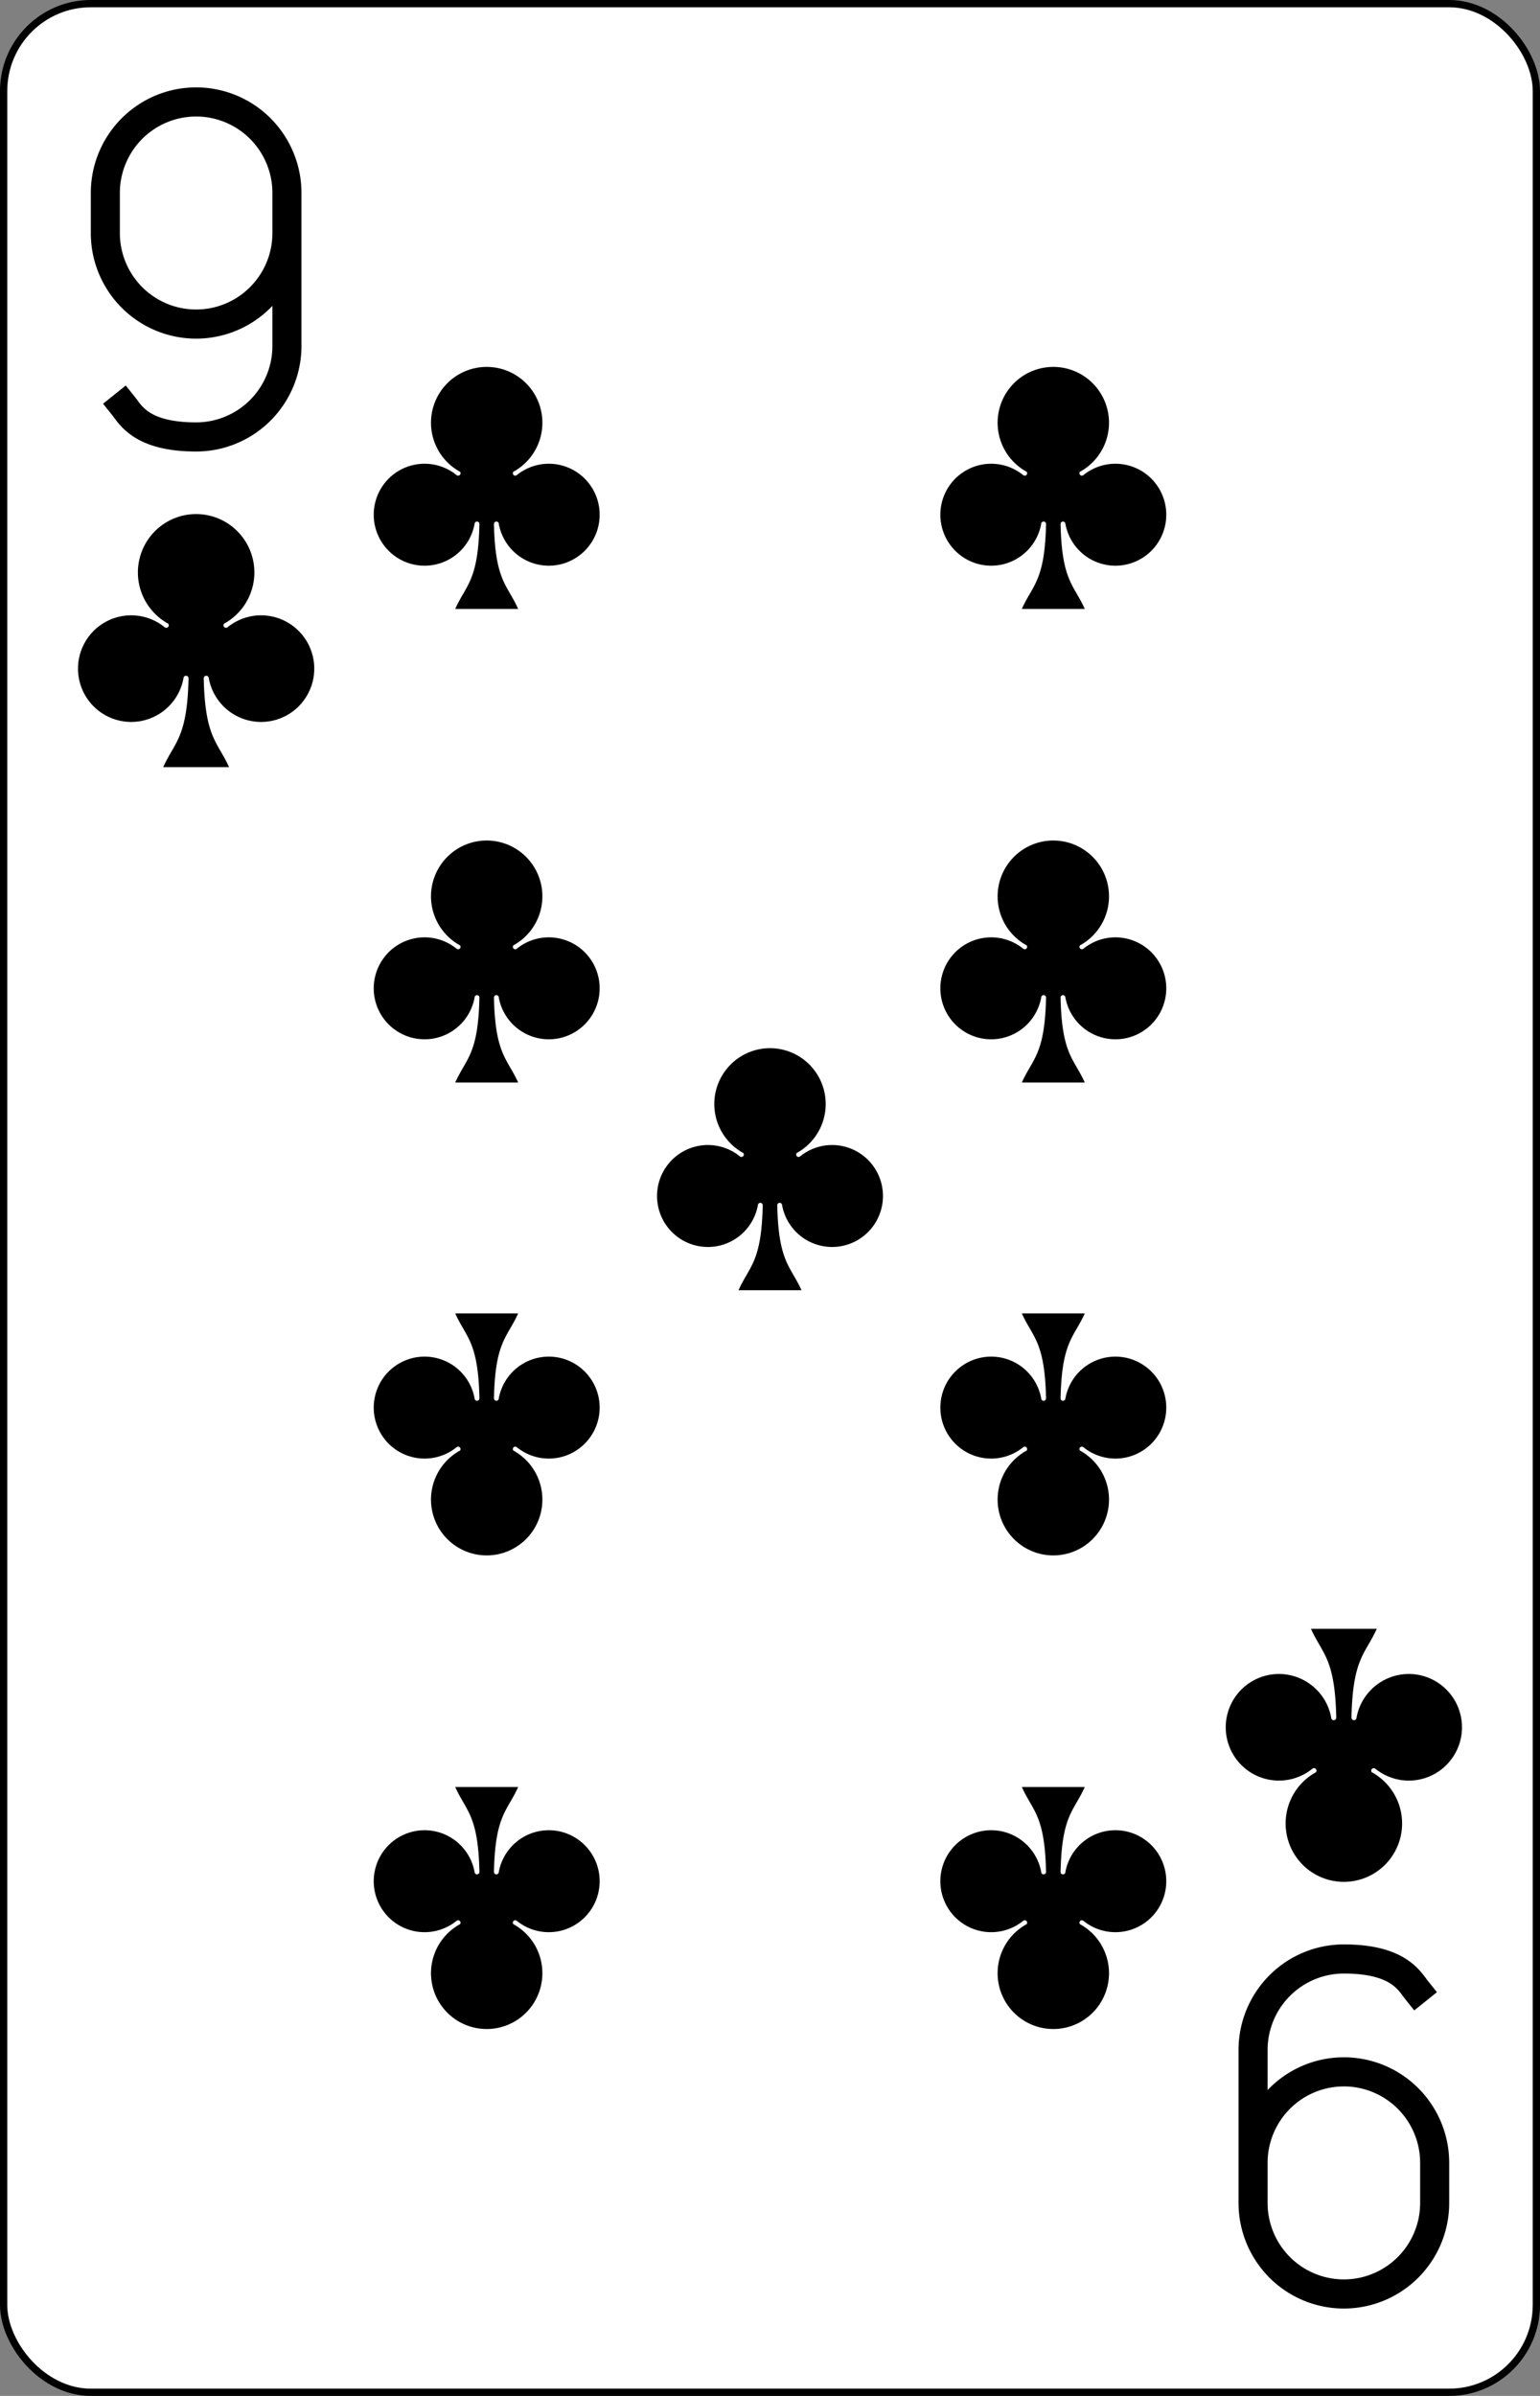<?xml version="1.0" encoding="UTF-8" standalone="no"?>
<svg xmlns="http://www.w3.org/2000/svg" xmlns:xlink="http://www.w3.org/1999/xlink" class="card" face="9C" height="3.5in" preserveAspectRatio="none" viewBox="-106 -164.5 212 329" width="2.25in"><rect x="-106" y="-164.5" width="212" height="329" fill="#808080" stroke="none"/><defs><symbol id="SC9" viewBox="-600 -600 1200 1200" preserveAspectRatio="xMinYMid"><path d="M30 150C35 385 85 400 130 500L-130 500C-85 400 -35 385 -30 150A10 10 0 0 0 -50 150A210 210 0 1 1 -124 -51A10 10 0 0 0 -110 -65A230 230 0 1 1 110 -65A10 10 0 0 0 124 -51A210 210 0 1 1 50 150A10 10 0 0 0 30 150Z" fill="black"></path></symbol><symbol id="VC9" viewBox="-500 -500 1000 1000" preserveAspectRatio="xMinYMid"><path d="M250 -100A250 250 0 0 1 -250 -100L-250 -210A250 250 0 0 1 250 -210L250 210A250 250 0 0 1 0 460C-150 460 -180 400 -200 375" stroke="black" stroke-width="80" stroke-linecap="square" stroke-miterlimit="1.5" fill="none"></path></symbol></defs><rect width="211" height="328" x="-105.5" y="-164" rx="12" ry="12" fill="white" stroke="black"></rect><use xlink:href="#VC9" height="50" width="50" x="-104" y="-152.5"></use><use xlink:href="#SC9" height="41.827" width="41.827" x="-99.913" y="-97.5"></use><use xlink:href="#SC9" height="40" width="40" x="-59.001" y="-117.551"></use><use xlink:href="#SC9" height="40" width="40" x="19.001" y="-117.551"></use><use xlink:href="#SC9" height="40" width="40" x="-59.001" y="-52.517"></use><use xlink:href="#SC9" height="40" width="40" x="19.001" y="-52.517"></use><use xlink:href="#SC9" height="40" width="40" x="-20" y="-24"></use><g transform="rotate(180)"><use xlink:href="#VC9" height="50" width="50" x="-104" y="-152.5"></use><use xlink:href="#SC9" height="41.827" width="41.827" x="-99.913" y="-97.5"></use><use xlink:href="#SC9" height="40" width="40" x="-59.001" y="-117.551"></use><use xlink:href="#SC9" height="40" width="40" x="19.001" y="-117.551"></use><use xlink:href="#SC9" height="40" width="40" x="-59.001" y="-52.517"></use><use xlink:href="#SC9" height="40" width="40" x="19.001" y="-52.517"></use></g></svg>